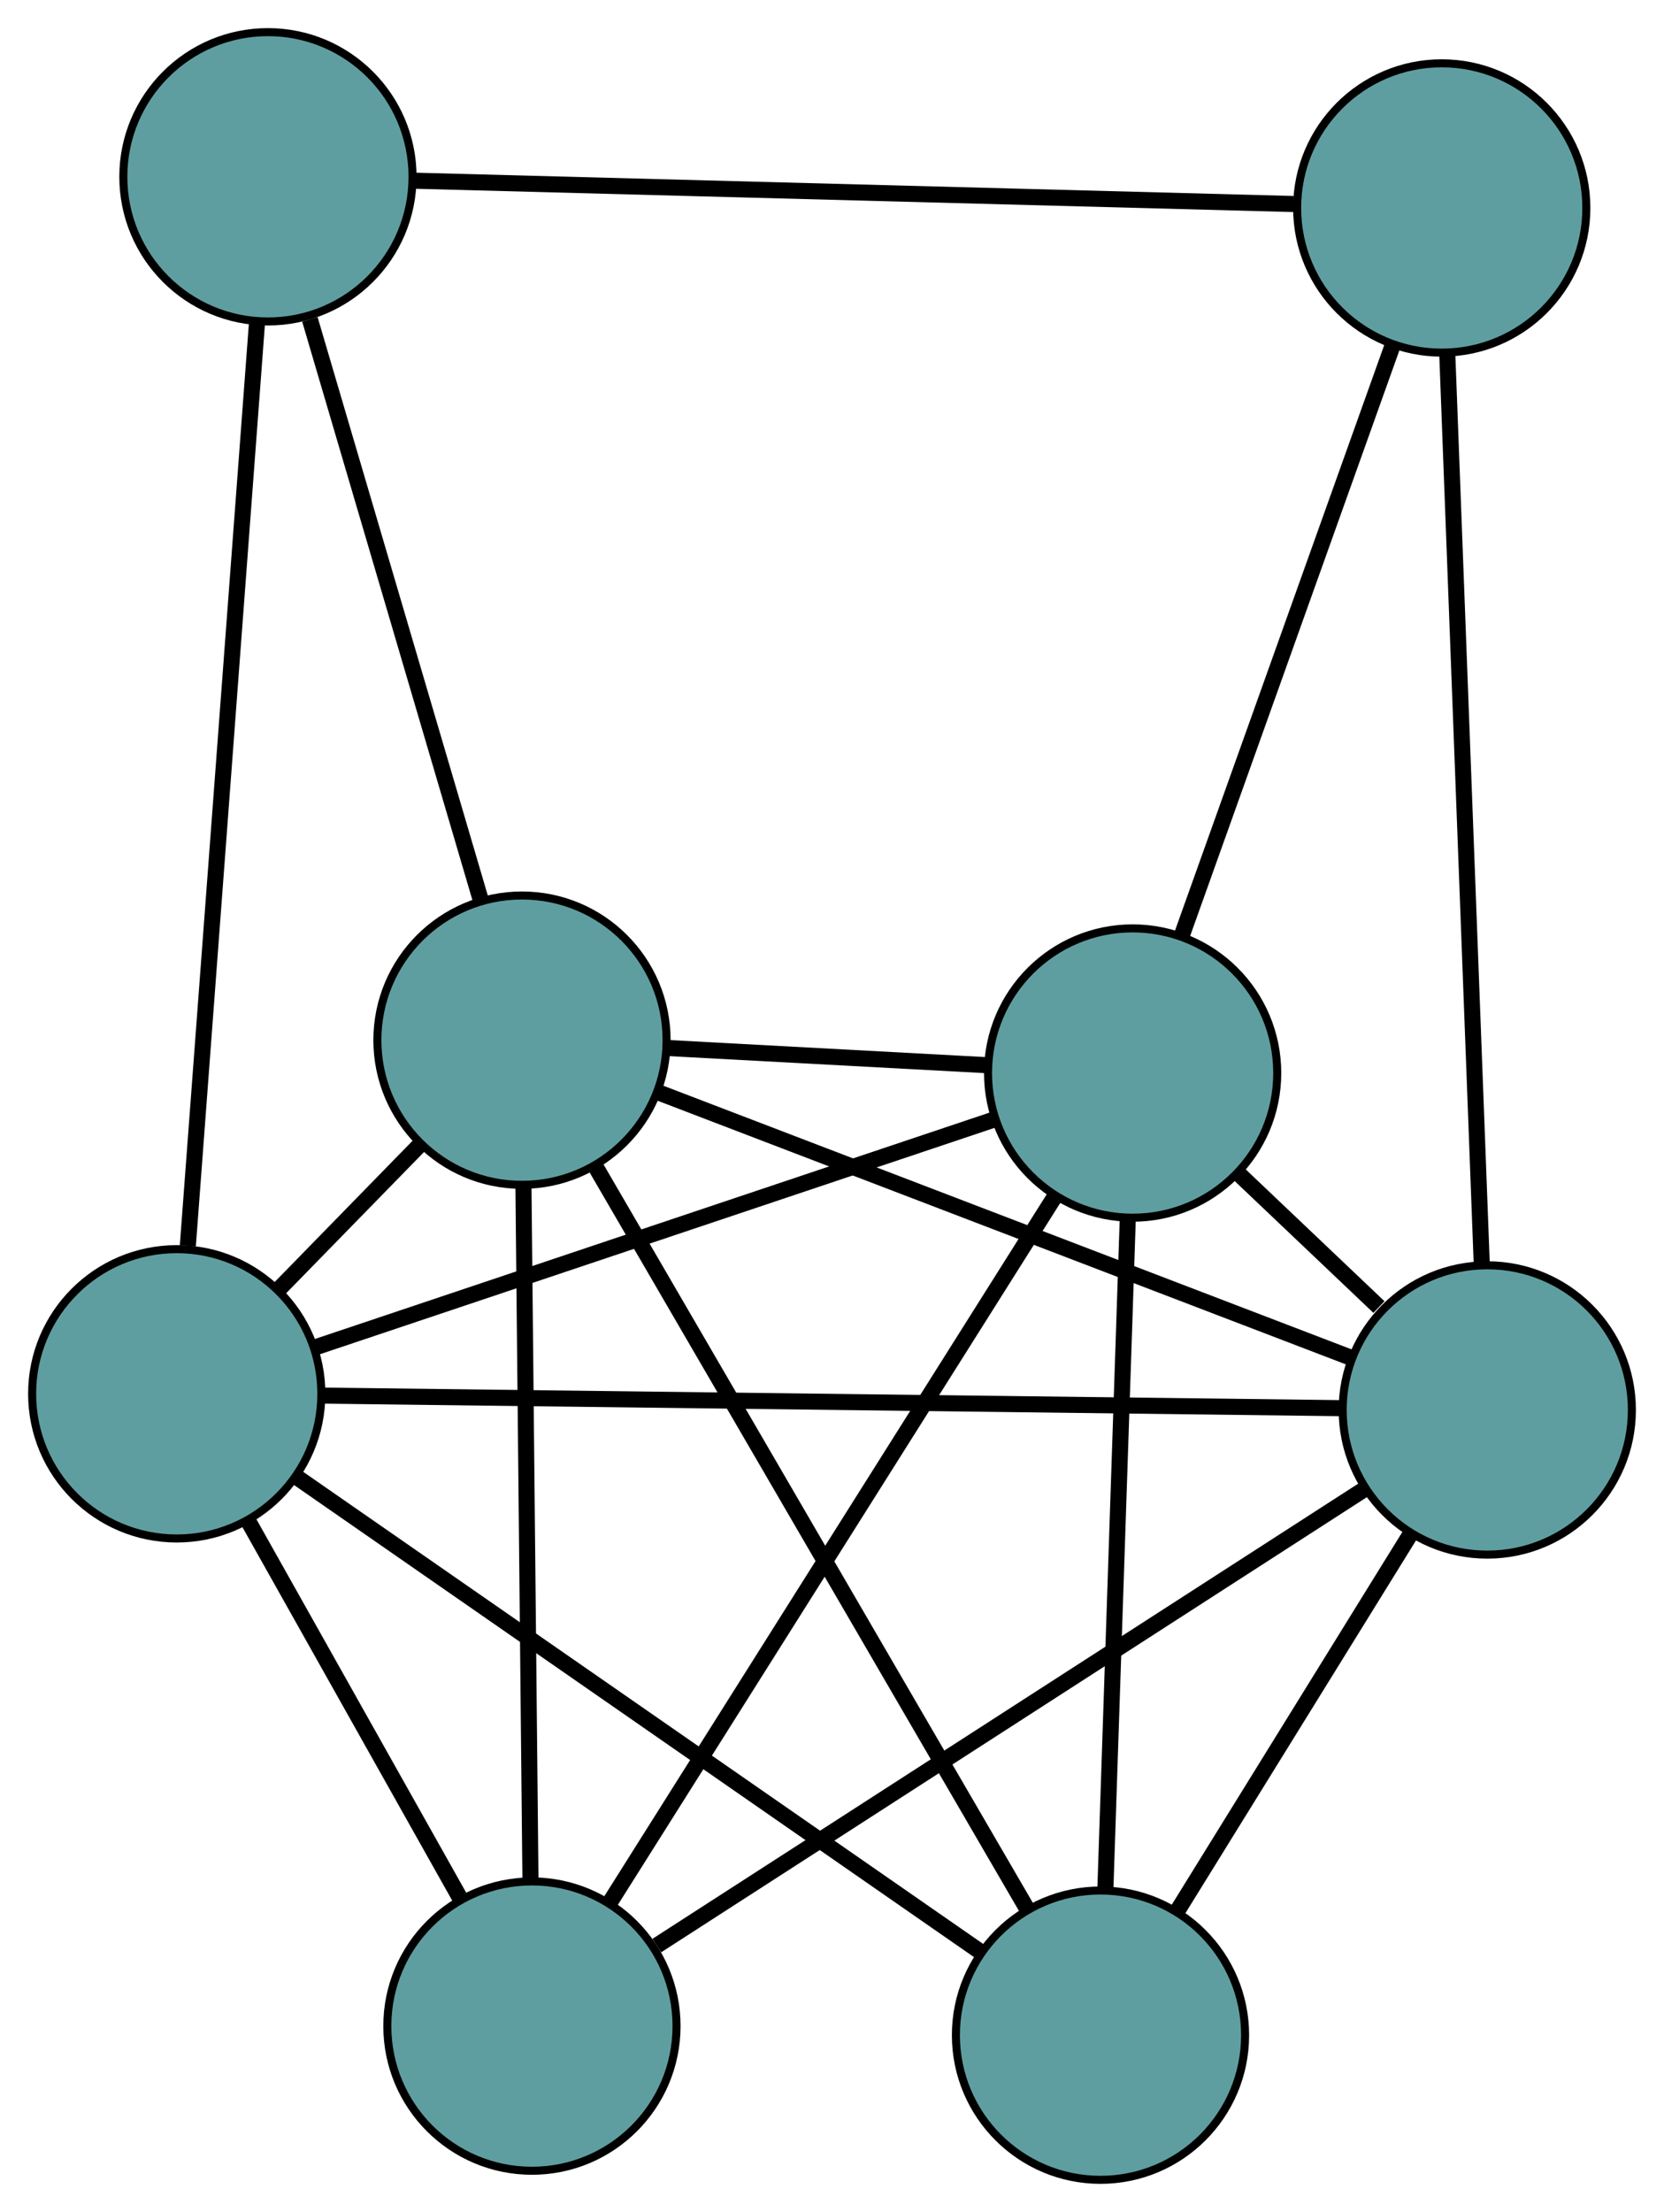 <?xml version="1.0" encoding="UTF-8" standalone="no"?>
<!DOCTYPE svg PUBLIC "-//W3C//DTD SVG 1.1//EN"
 "http://www.w3.org/Graphics/SVG/1.1/DTD/svg11.dtd">
<!-- Generated by graphviz version 2.36.0 (20140111.2315)
 -->
<!-- Title: G Pages: 1 -->
<svg width="100%" height="100%"
 viewBox="0.00 0.00 207.13 275.23" xmlns="http://www.w3.org/2000/svg" xmlns:xlink="http://www.w3.org/1999/xlink">
<g id="graph0" class="graph" transform="scale(1 1) rotate(0) translate(4 271.232)">
<title>G</title>
<!-- 0 -->
<g id="node1" class="node"><title>0</title>
<ellipse fill="cadetblue" stroke="black" cx="29.352" cy="-249.232" rx="18" ry="18"/>
</g>
<!-- 3 -->
<g id="node4" class="node"><title>3</title>
<ellipse fill="cadetblue" stroke="black" cx="175.464" cy="-245.355" rx="18" ry="18"/>
</g>
<!-- 0&#45;&#45;3 -->
<g id="edge1" class="edge"><title>0&#45;&#45;3</title>
<path fill="none" stroke="black" stroke-width="2" d="M47.561,-248.749C75.56,-248.006 128.888,-246.591 157.024,-245.845"/>
</g>
<!-- 4 -->
<g id="node5" class="node"><title>4</title>
<ellipse fill="cadetblue" stroke="black" cx="60.976" cy="-141.806" rx="18" ry="18"/>
</g>
<!-- 0&#45;&#45;4 -->
<g id="edge2" class="edge"><title>0&#45;&#45;4</title>
<path fill="none" stroke="black" stroke-width="2" d="M34.574,-231.493C40.468,-211.47 49.997,-179.102 55.851,-159.215"/>
</g>
<!-- 5 -->
<g id="node6" class="node"><title>5</title>
<ellipse fill="cadetblue" stroke="black" cx="18" cy="-97.802" rx="18" ry="18"/>
</g>
<!-- 0&#45;&#45;5 -->
<g id="edge3" class="edge"><title>0&#45;&#45;5</title>
<path fill="none" stroke="black" stroke-width="2" d="M28.005,-231.267C25.832,-202.279 21.575,-145.488 19.38,-116.216"/>
</g>
<!-- 1 -->
<g id="node2" class="node"><title>1</title>
<ellipse fill="cadetblue" stroke="black" cx="62.213" cy="-19.129" rx="18" ry="18"/>
</g>
<!-- 1&#45;&#45;4 -->
<g id="edge4" class="edge"><title>1&#45;&#45;4</title>
<path fill="none" stroke="black" stroke-width="2" d="M62.03,-37.23C61.797,-60.424 61.393,-100.401 61.159,-123.631"/>
</g>
<!-- 1&#45;&#45;5 -->
<g id="edge5" class="edge"><title>1&#45;&#45;5</title>
<path fill="none" stroke="black" stroke-width="2" d="M53.266,-35.049C45.595,-48.699 34.601,-68.262 26.934,-81.905"/>
</g>
<!-- 6 -->
<g id="node7" class="node"><title>6</title>
<ellipse fill="cadetblue" stroke="black" cx="181.132" cy="-95.794" rx="18" ry="18"/>
</g>
<!-- 1&#45;&#45;6 -->
<g id="edge6" class="edge"><title>1&#45;&#45;6</title>
<path fill="none" stroke="black" stroke-width="2" d="M77.759,-29.151C100.676,-43.925 143.256,-71.376 165.958,-86.011"/>
</g>
<!-- 7 -->
<g id="node8" class="node"><title>7</title>
<ellipse fill="cadetblue" stroke="black" cx="136.987" cy="-137.715" rx="18" ry="18"/>
</g>
<!-- 1&#45;&#45;7 -->
<g id="edge7" class="edge"><title>1&#45;&#45;7</title>
<path fill="none" stroke="black" stroke-width="2" d="M71.988,-34.632C86.319,-57.359 112.878,-99.479 127.209,-122.208"/>
</g>
<!-- 2 -->
<g id="node3" class="node"><title>2</title>
<ellipse fill="cadetblue" stroke="black" cx="132.987" cy="-18" rx="18" ry="18"/>
</g>
<!-- 2&#45;&#45;4 -->
<g id="edge8" class="edge"><title>2&#45;&#45;4</title>
<path fill="none" stroke="black" stroke-width="2" d="M123.867,-33.68C110.091,-57.365 84.115,-102.023 70.25,-125.862"/>
</g>
<!-- 2&#45;&#45;5 -->
<g id="edge9" class="edge"><title>2&#45;&#45;5</title>
<path fill="none" stroke="black" stroke-width="2" d="M117.954,-28.433C95.917,-43.727 55.075,-72.071 33.036,-87.367"/>
</g>
<!-- 2&#45;&#45;6 -->
<g id="edge10" class="edge"><title>2&#45;&#45;6</title>
<path fill="none" stroke="black" stroke-width="2" d="M142.499,-33.37C150.939,-47.008 163.205,-66.828 171.64,-80.456"/>
</g>
<!-- 2&#45;&#45;7 -->
<g id="edge11" class="edge"><title>2&#45;&#45;7</title>
<path fill="none" stroke="black" stroke-width="2" d="M133.594,-36.182C134.346,-58.683 135.619,-96.782 136.374,-119.362"/>
</g>
<!-- 3&#45;&#45;6 -->
<g id="edge12" class="edge"><title>3&#45;&#45;6</title>
<path fill="none" stroke="black" stroke-width="2" d="M176.147,-227.315C177.237,-198.568 179.355,-142.685 180.446,-113.898"/>
</g>
<!-- 3&#45;&#45;7 -->
<g id="edge13" class="edge"><title>3&#45;&#45;7</title>
<path fill="none" stroke="black" stroke-width="2" d="M169.282,-228.061C162.102,-207.974 150.327,-175.035 143.154,-154.967"/>
</g>
<!-- 4&#45;&#45;5 -->
<g id="edge14" class="edge"><title>4&#45;&#45;5</title>
<path fill="none" stroke="black" stroke-width="2" d="M48.314,-128.842C42.768,-123.163 36.273,-116.512 30.72,-110.826"/>
</g>
<!-- 4&#45;&#45;6 -->
<g id="edge15" class="edge"><title>4&#45;&#45;6</title>
<path fill="none" stroke="black" stroke-width="2" d="M77.937,-135.311C100.837,-126.542 141.402,-111.008 164.258,-102.256"/>
</g>
<!-- 4&#45;&#45;7 -->
<g id="edge16" class="edge"><title>4&#45;&#45;7</title>
<path fill="none" stroke="black" stroke-width="2" d="M78.99,-140.837C91.019,-140.189 106.783,-139.341 118.84,-138.692"/>
</g>
<!-- 5&#45;&#45;6 -->
<g id="edge17" class="edge"><title>5&#45;&#45;6</title>
<path fill="none" stroke="black" stroke-width="2" d="M36.081,-97.579C67.439,-97.193 131.556,-96.404 162.97,-96.017"/>
</g>
<!-- 5&#45;&#45;7 -->
<g id="edge18" class="edge"><title>5&#45;&#45;7</title>
<path fill="none" stroke="black" stroke-width="2" d="M35.302,-103.606C57.861,-111.173 97.095,-124.334 119.665,-131.905"/>
</g>
<!-- 6&#45;&#45;7 -->
<g id="edge19" class="edge"><title>6&#45;&#45;7</title>
<path fill="none" stroke="black" stroke-width="2" d="M167.647,-108.599C162.069,-113.897 155.624,-120.017 150.087,-125.276"/>
</g>
</g>
</svg>

